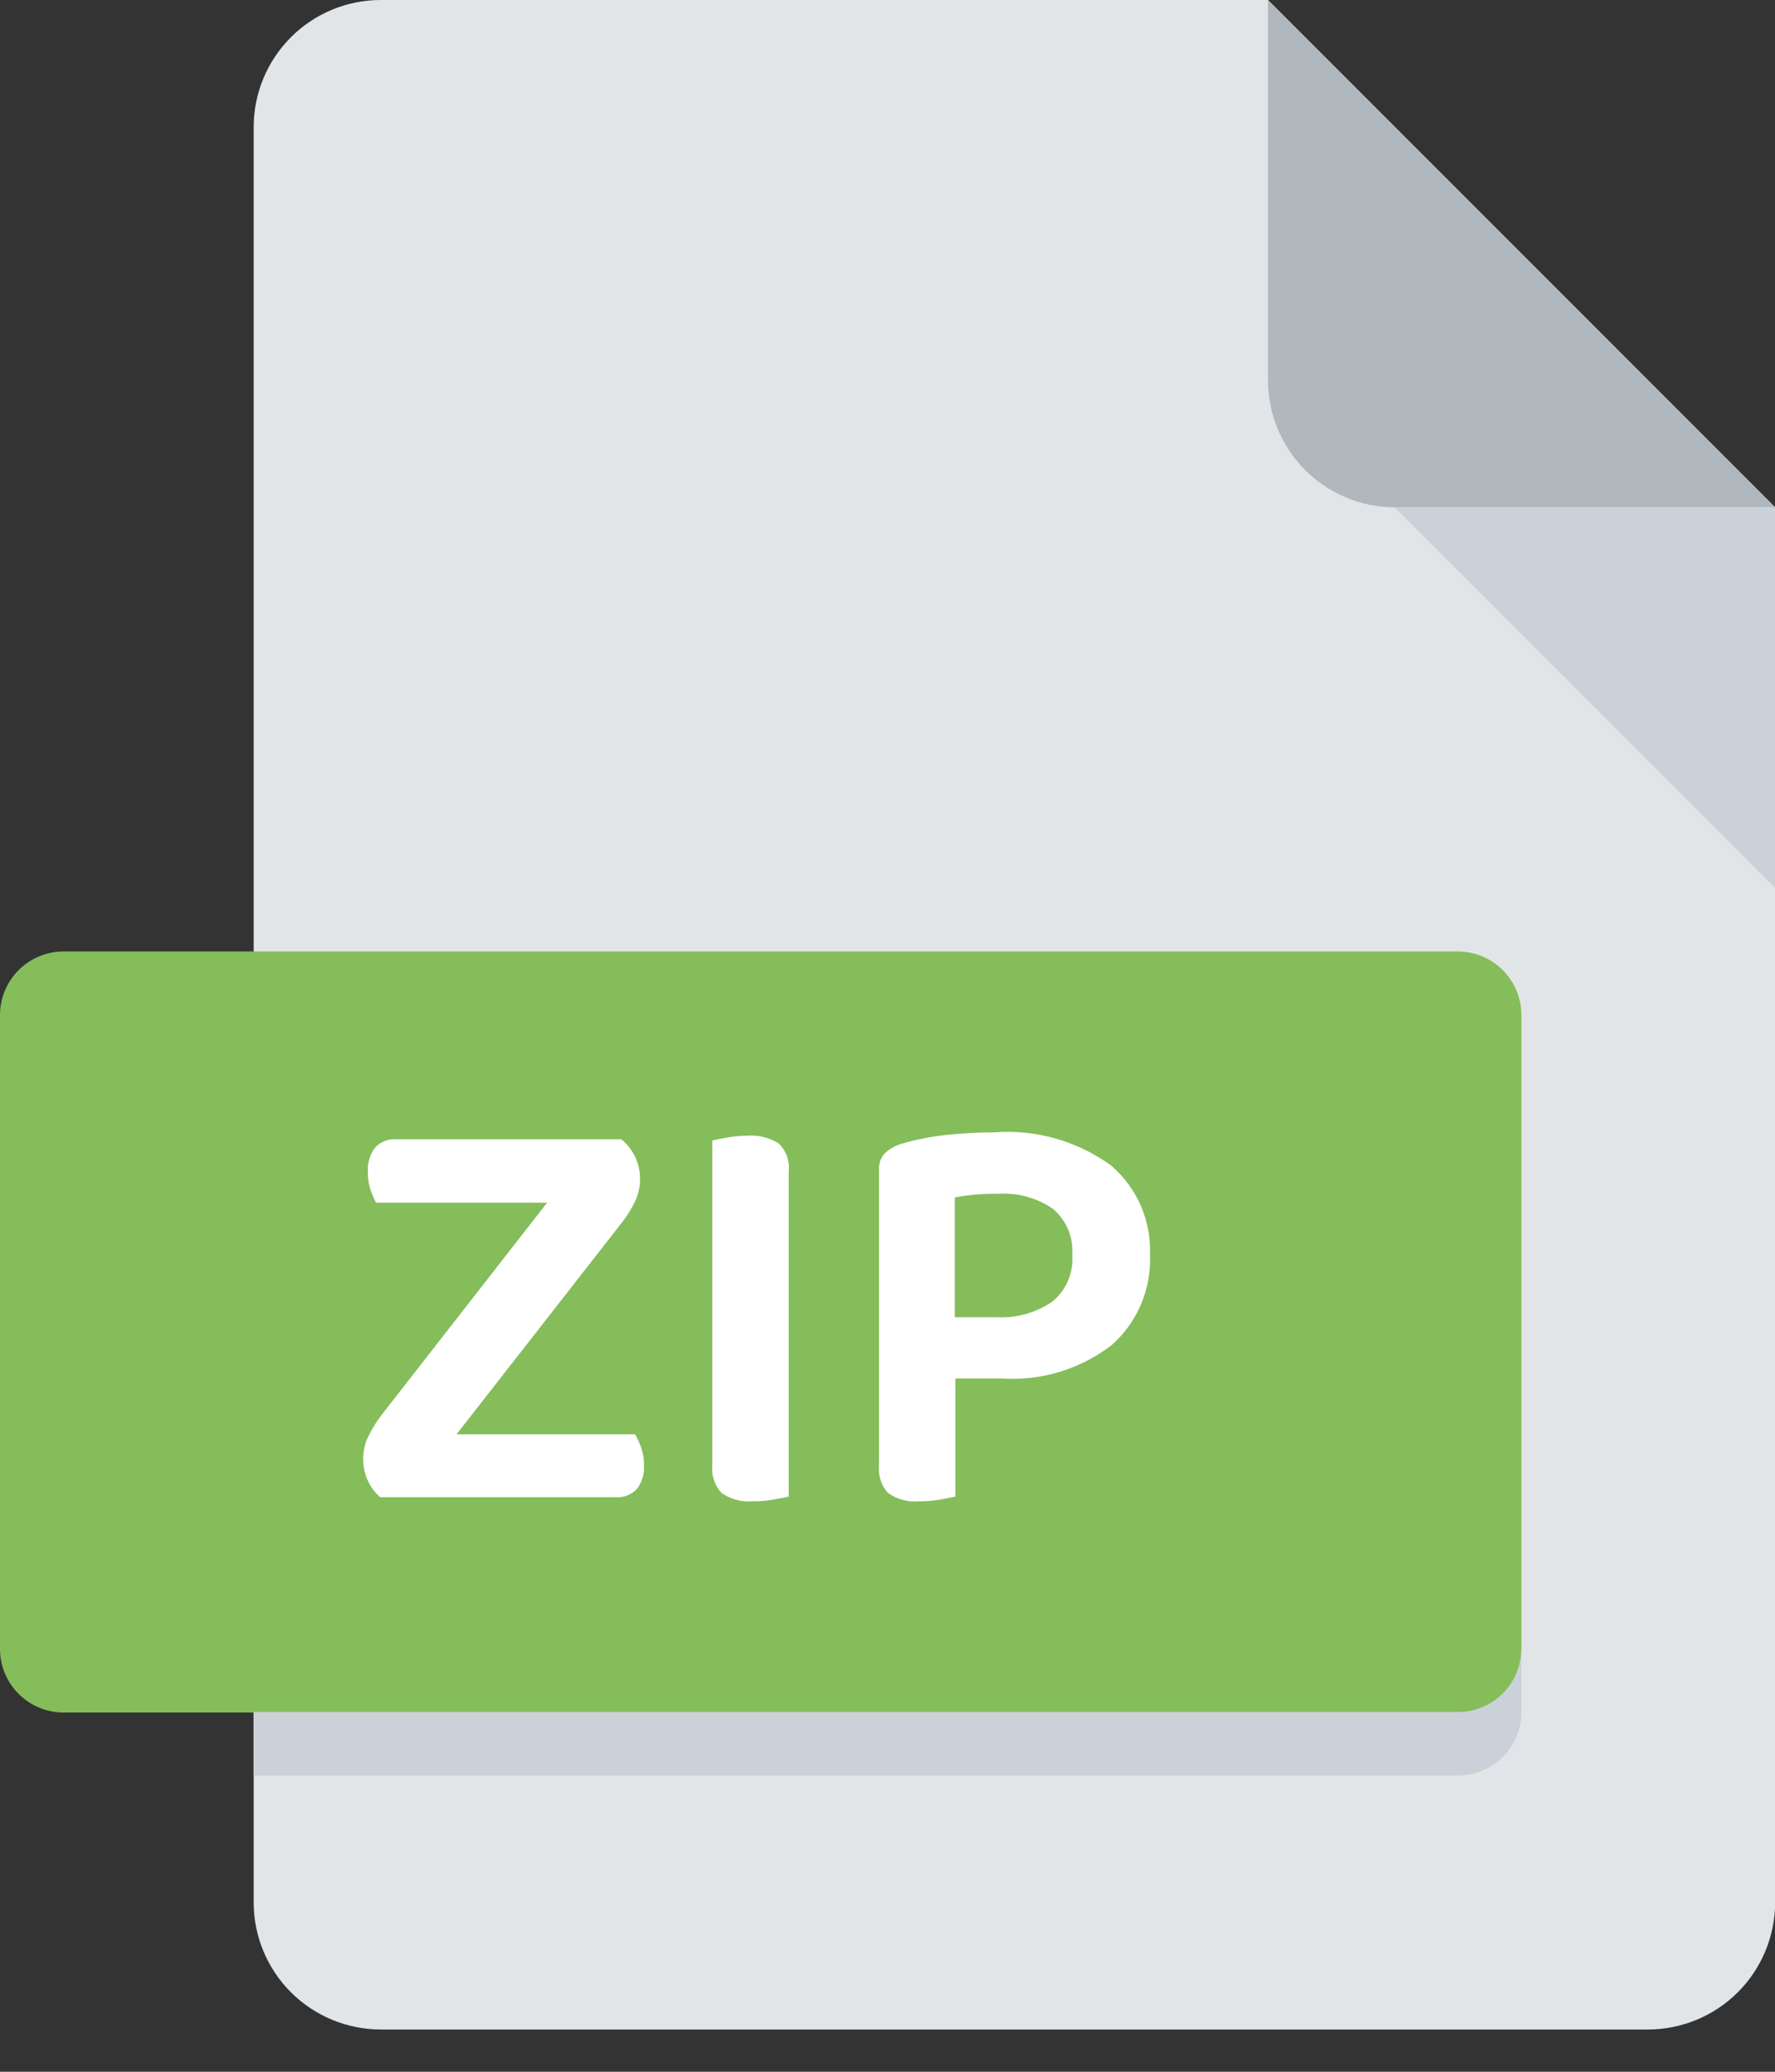 <svg width="24" height="28" viewBox="0 0 24 28" fill="none" xmlns="http://www.w3.org/2000/svg">
<rect x="0" y="0" width="24" height="28" fill="#333333" stroke="none"/>
<path d="M5.144 0C4.69 0.001 4.254 0.182 3.933 0.504C3.612 0.825 3.431 1.26 3.43 1.714V25.714C3.431 26.169 3.612 26.604 3.933 26.925C4.254 27.246 4.69 27.427 5.144 27.429H22.287C22.741 27.427 23.177 27.246 23.498 26.925C23.819 26.604 24 26.169 24.002 25.714V6.857L17.144 0H5.144Z" fill="#E2E5E7"/>
<path d="M18.859 6.857H24.002L17.145 0V5.143C17.146 5.597 17.327 6.032 17.648 6.354C17.97 6.675 18.405 6.856 18.859 6.857Z" fill="#B0B7BD"/>
<path d="M24.002 12.002L18.859 6.859H24.002V12.002Z" fill="#CAD1D8"/>
<path d="M20.571 22.288C20.57 22.515 20.48 22.733 20.319 22.893C20.159 23.054 19.941 23.144 19.714 23.145H0.857C0.63 23.144 0.412 23.054 0.252 22.893C0.091 22.733 0.001 22.515 0 22.288V13.716C0.001 13.489 0.091 13.272 0.252 13.111C0.412 12.951 0.63 12.86 0.857 12.859H19.714C19.941 12.86 20.159 12.951 20.319 13.111C20.48 13.272 20.57 13.489 20.571 13.716V22.288Z" fill="#84BD5A"/>
<path d="M19.714 23.138H3.43V23.996H19.714C19.942 23.995 20.159 23.904 20.32 23.744C20.48 23.583 20.571 23.365 20.571 23.138V22.281C20.571 22.508 20.48 22.726 20.32 22.887C20.159 23.047 19.941 23.137 19.714 23.138Z" fill="#CAD1D8"/>
<path d="M5.141 20.235C5.069 20.174 5.013 20.098 4.974 20.012C4.93 19.918 4.909 19.814 4.91 19.71C4.911 19.603 4.937 19.496 4.986 19.401C5.038 19.297 5.101 19.198 5.172 19.107L7.397 16.255H5.085C5.055 16.199 5.03 16.14 5.01 16.08C4.984 16.003 4.972 15.923 4.974 15.842C4.965 15.722 5 15.603 5.073 15.508C5.109 15.47 5.153 15.44 5.202 15.421C5.25 15.402 5.303 15.394 5.355 15.397H8.4C8.48 15.461 8.545 15.544 8.589 15.637C8.633 15.731 8.655 15.834 8.654 15.937C8.654 16.041 8.631 16.145 8.586 16.239C8.537 16.34 8.477 16.436 8.407 16.525L6.173 19.385H8.588C8.619 19.441 8.645 19.499 8.668 19.559C8.695 19.636 8.709 19.716 8.707 19.798C8.717 19.916 8.681 20.034 8.608 20.127C8.573 20.164 8.53 20.192 8.483 20.211C8.435 20.229 8.385 20.237 8.334 20.235H5.141ZM10.187 20.29C10.035 20.304 9.883 20.265 9.758 20.179C9.711 20.13 9.676 20.071 9.654 20.006C9.632 19.942 9.624 19.873 9.631 19.806V15.413C9.678 15.402 9.747 15.389 9.837 15.373C9.926 15.357 10.017 15.349 10.107 15.349C10.255 15.338 10.403 15.374 10.528 15.453C10.579 15.501 10.617 15.561 10.641 15.627C10.664 15.694 10.672 15.764 10.664 15.834V20.227C10.616 20.237 10.548 20.25 10.461 20.266C10.37 20.283 10.279 20.291 10.187 20.29ZM12.918 18.63V20.227C12.87 20.237 12.802 20.25 12.715 20.266C12.622 20.283 12.527 20.291 12.433 20.29C12.283 20.305 12.132 20.265 12.008 20.179C11.962 20.129 11.928 20.07 11.907 20.005C11.886 19.941 11.878 19.873 11.885 19.806V15.816C11.882 15.774 11.887 15.732 11.901 15.693C11.915 15.653 11.936 15.617 11.964 15.586C12.028 15.527 12.104 15.483 12.187 15.459C12.28 15.431 12.375 15.407 12.471 15.389C12.574 15.368 12.681 15.351 12.792 15.339C12.904 15.327 13.015 15.318 13.126 15.312C13.237 15.306 13.343 15.304 13.444 15.304C14.006 15.261 14.564 15.42 15.021 15.75C15.195 15.899 15.333 16.085 15.425 16.295C15.516 16.505 15.559 16.733 15.549 16.962C15.559 17.19 15.517 17.418 15.428 17.628C15.339 17.838 15.204 18.026 15.033 18.177C14.607 18.506 14.075 18.667 13.539 18.63H12.918ZM13.474 17.802C13.74 17.817 14.003 17.744 14.224 17.595C14.318 17.52 14.392 17.422 14.44 17.311C14.487 17.201 14.508 17.08 14.498 16.96C14.507 16.843 14.488 16.727 14.443 16.619C14.398 16.512 14.329 16.416 14.24 16.34C14.021 16.188 13.756 16.116 13.489 16.134C13.295 16.131 13.101 16.148 12.91 16.183V17.802H13.474Z" fill="white"/>
</svg>
